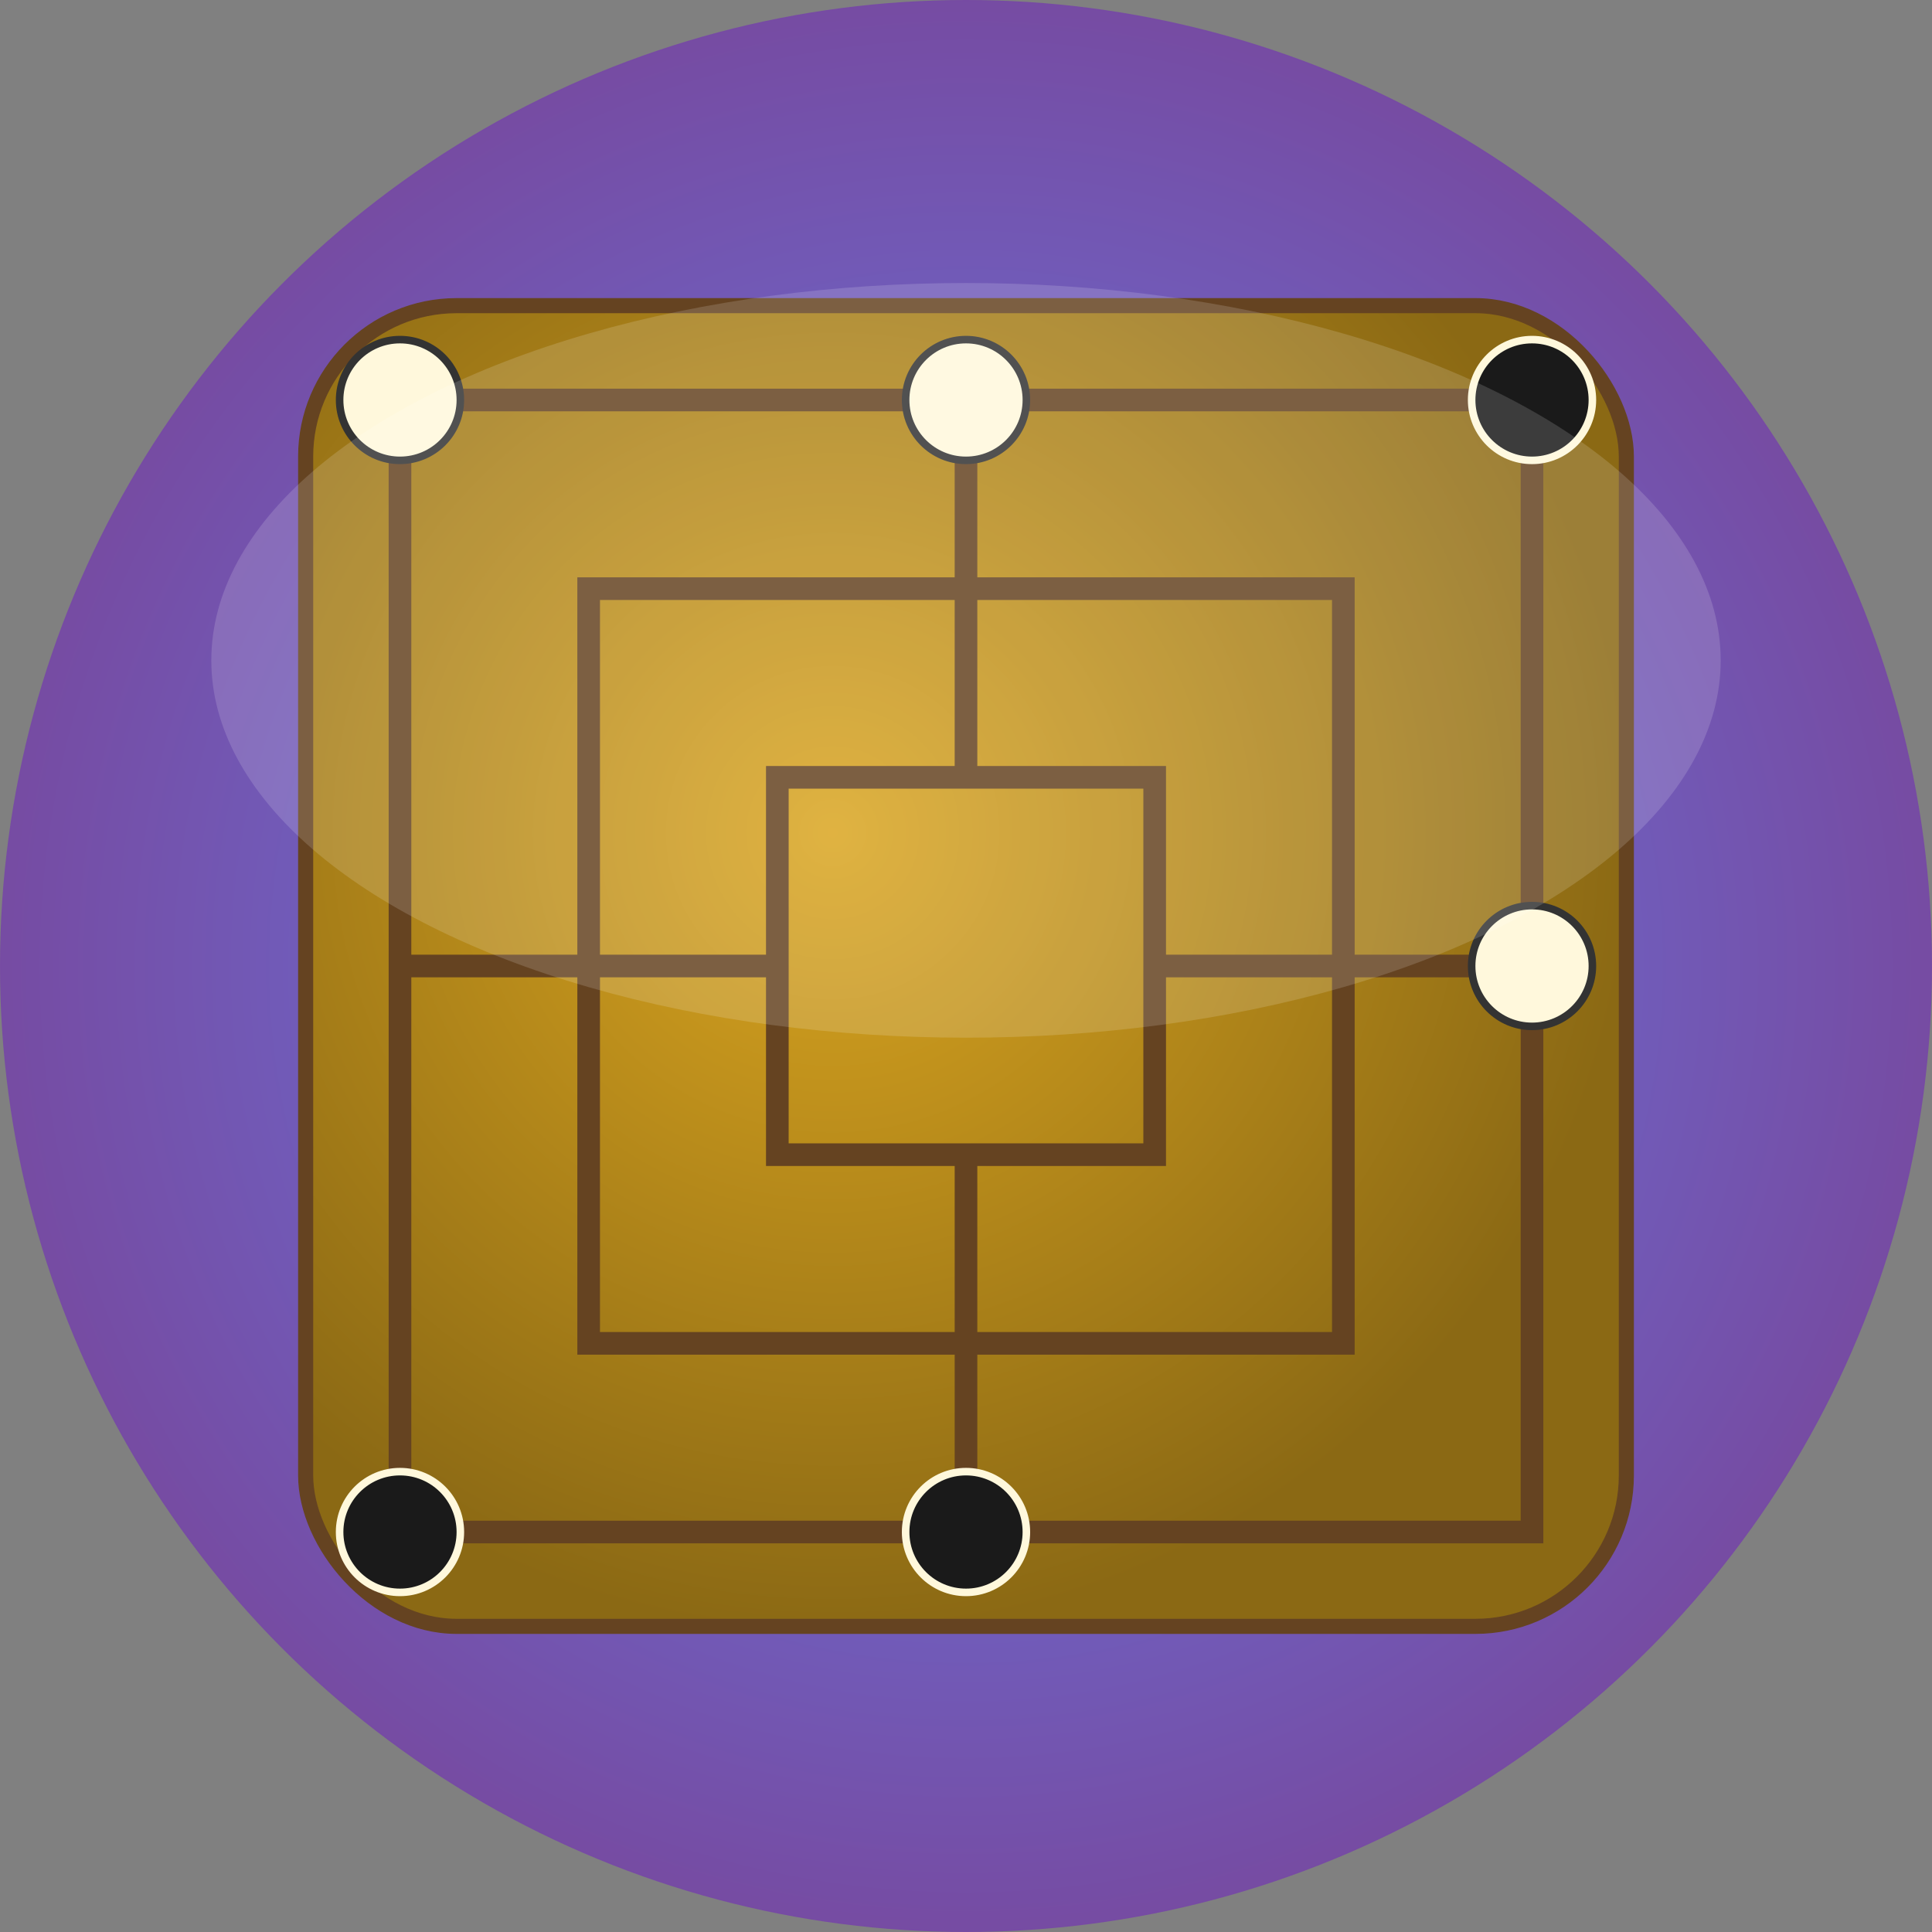 <svg width="1024" height="1024" xmlns="http://www.w3.org/2000/svg">
  <rect width="100%" height="100%" fill="#808080" stroke="none"/>
  <!-- Background gradient -->
  <defs>
    <radialGradient id="bg" cx="50%" cy="50%" r="50%">
      <stop offset="0%" style="stop-color:#667eea;stop-opacity:1" />
      <stop offset="100%" style="stop-color:#764ba2;stop-opacity:1" />
    </radialGradient>
    <radialGradient id="boardGradient" cx="40%" cy="40%" r="60%">
      <stop offset="0%" style="stop-color:#DAA520;stop-opacity:1" />
      <stop offset="100%" style="stop-color:#8B6914;stop-opacity:1" />
    </radialGradient>
  </defs>
  
  <!-- Background circle -->
  <circle cx="512" cy="512" r="512" fill="url(#bg)"/>
  
  <!-- Board background -->
  <rect x="162" y="162" width="700" height="700" rx="80" fill="url(#boardGradient)" stroke="#654321" stroke-width="8"/>
  
  <!-- Nine Men's Morris board lines -->
  <!-- Outer square -->
  <rect x="212" y="212" width="600" height="600" fill="none" stroke="#654321" stroke-width="12"/>
  <!-- Middle square -->
  <rect x="312" y="312" width="400" height="400" fill="none" stroke="#654321" stroke-width="12"/>
  <!-- Inner square -->
  <rect x="412" y="412" width="200" height="200" fill="none" stroke="#654321" stroke-width="12"/>
  
  <!-- Connecting lines -->
  <line x1="512" y1="212" x2="512" y2="412" stroke="#654321" stroke-width="12"/>
  <line x1="512" y1="612" x2="512" y2="812" stroke="#654321" stroke-width="12"/>
  <line x1="212" y1="512" x2="412" y2="512" stroke="#654321" stroke-width="12"/>
  <line x1="612" y1="512" x2="812" y2="512" stroke="#654321" stroke-width="12"/>
  
  <!-- Sample game pieces -->
  <!-- White pieces (cream) -->
  <circle cx="212" cy="212" r="32" fill="#FFF8DC" stroke="#333" stroke-width="4"/>
  <circle cx="512" cy="212" r="32" fill="#FFF8DC" stroke="#333" stroke-width="4"/>
  <circle cx="812" cy="512" r="32" fill="#FFF8DC" stroke="#333" stroke-width="4"/>
  
  <!-- Black pieces -->
  <circle cx="812" cy="212" r="32" fill="#1a1a1a" stroke="#FFF8DC" stroke-width="4"/>
  <circle cx="212" cy="812" r="32" fill="#1a1a1a" stroke="#FFF8DC" stroke-width="4"/>
  <circle cx="512" cy="812" r="32" fill="#1a1a1a" stroke="#FFF8DC" stroke-width="4"/>
  
  <!-- Gloss effect -->
  <ellipse cx="512" cy="350" rx="400" ry="200" fill="white" opacity="0.15"/>
</svg>
